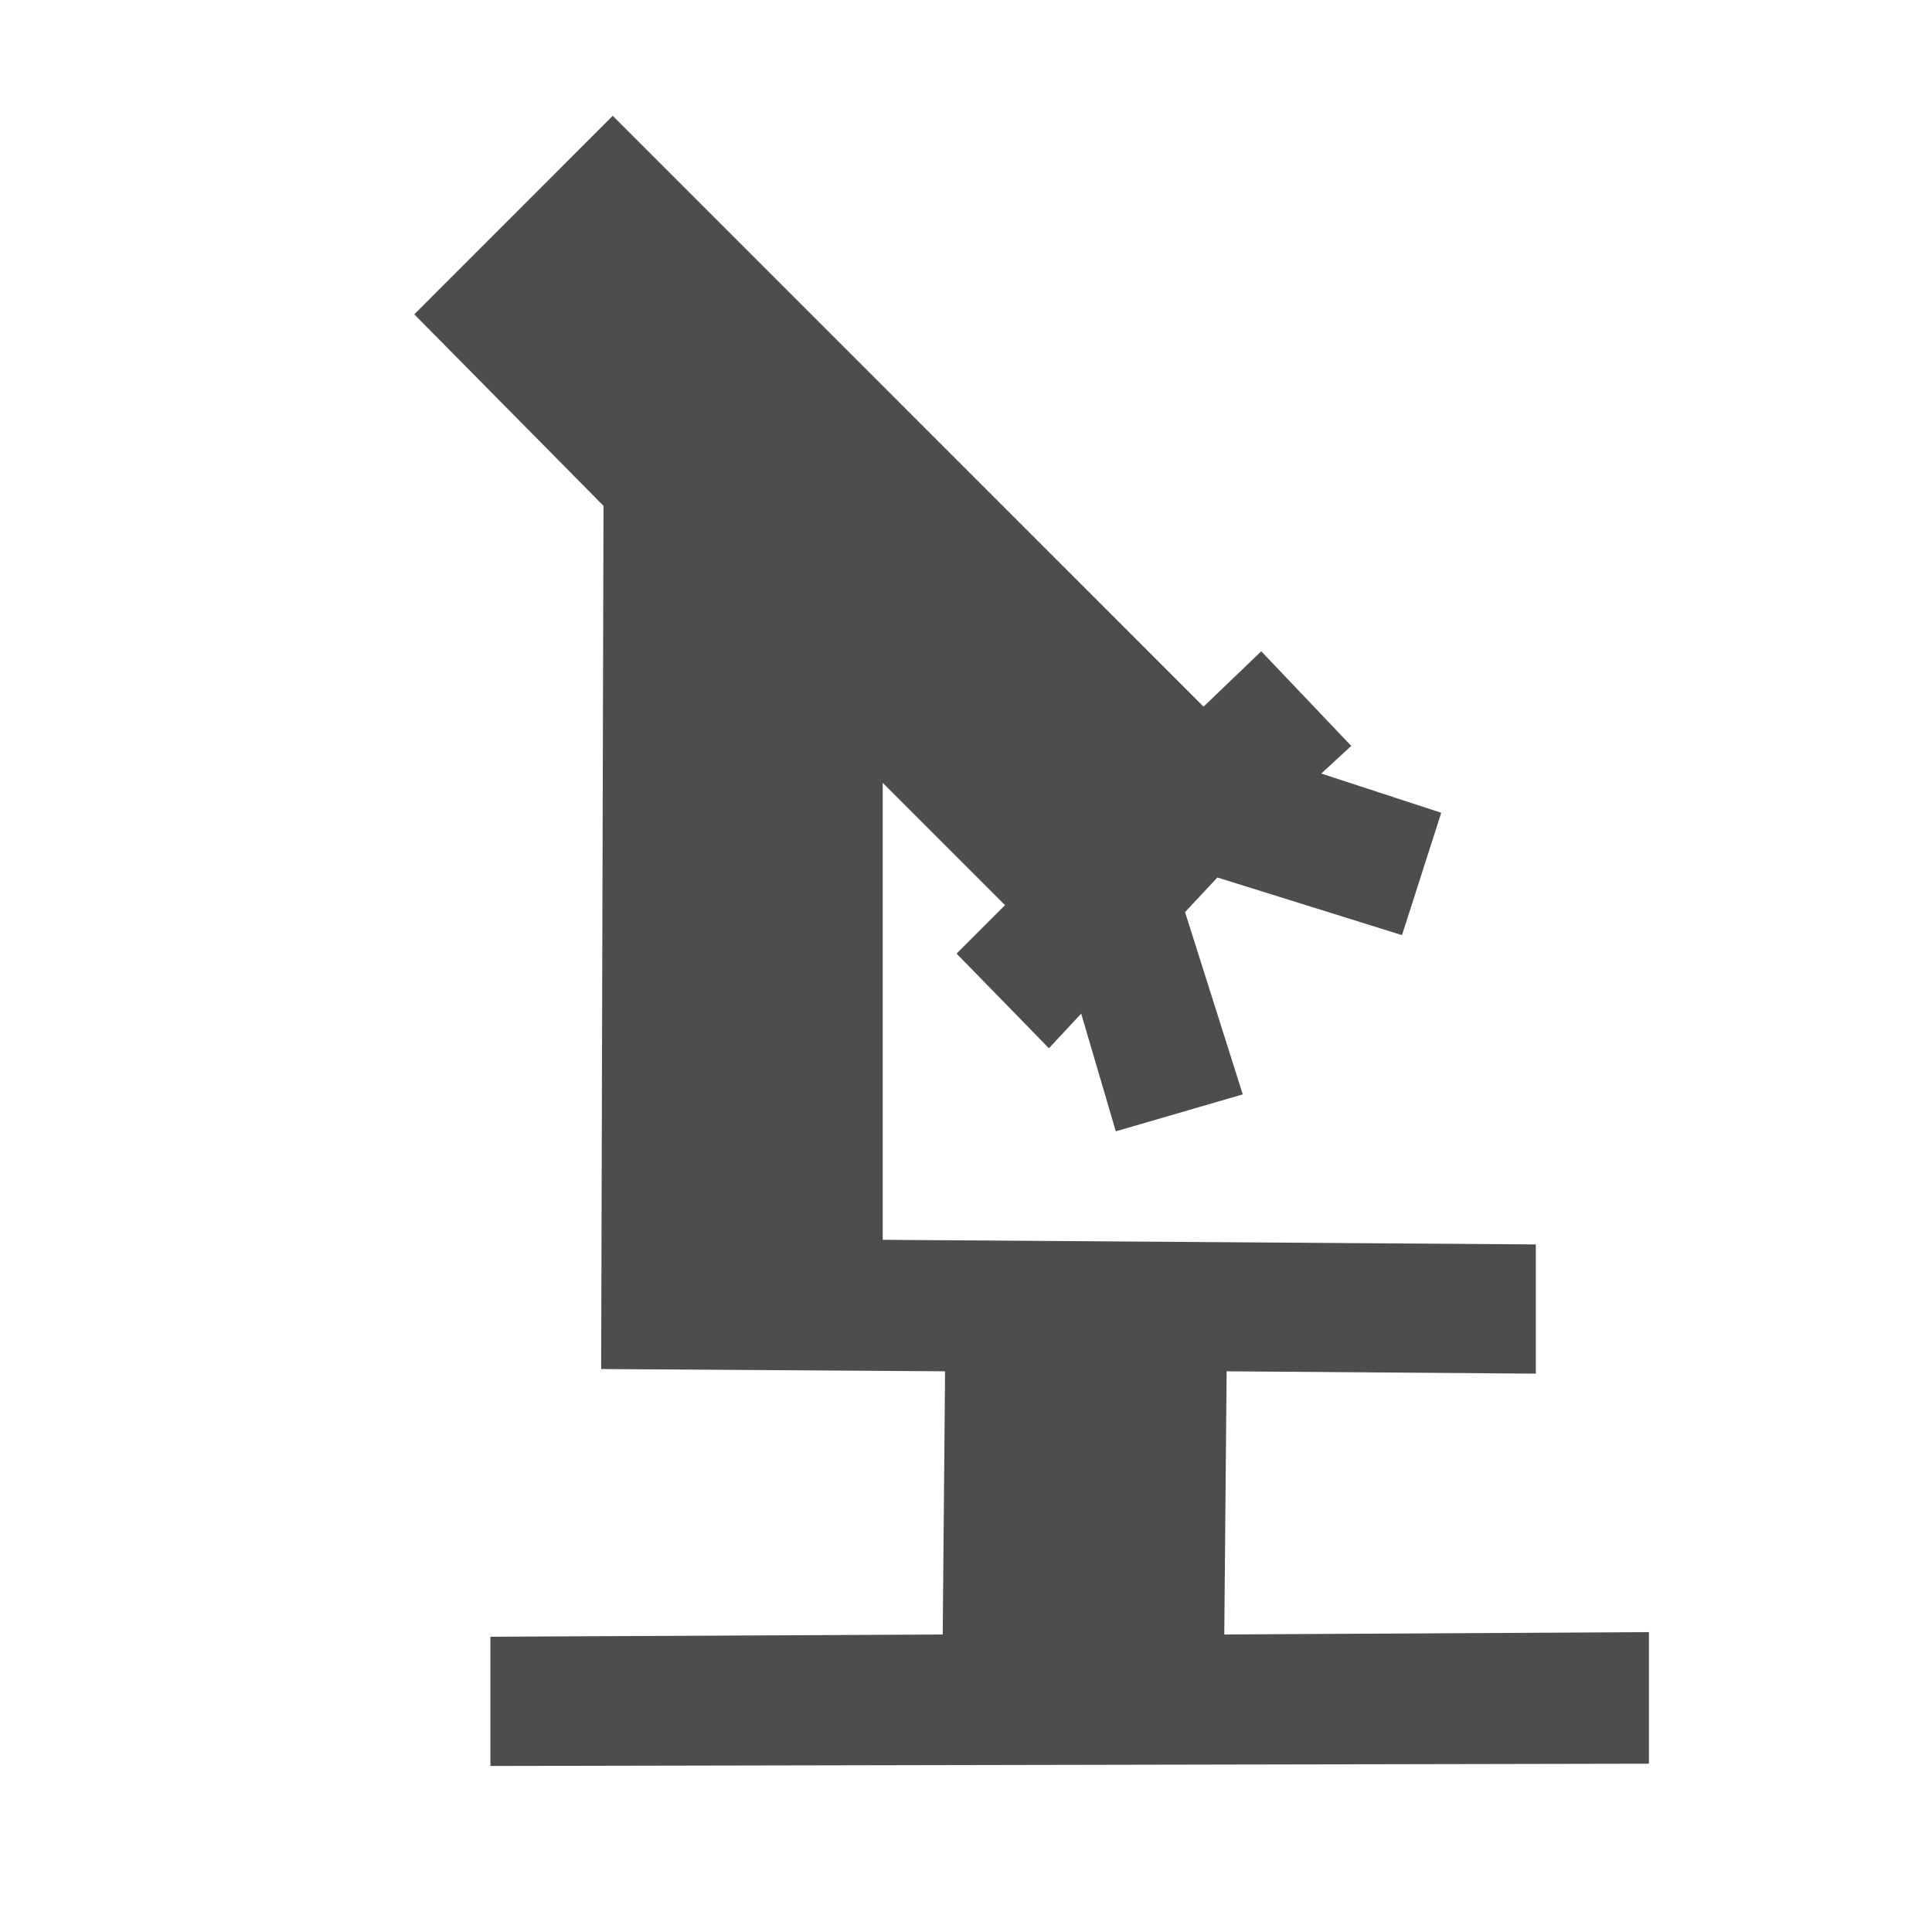 <?xml version="1.0" encoding="UTF-8" standalone="no"?>
<!-- Created with Inkscape (http://www.inkscape.org/) -->
<svg
   xmlns:svg="http://www.w3.org/2000/svg"
   xmlns="http://www.w3.org/2000/svg"
   version="1.0"
   width="26.16"
   height="26.16"
   viewBox="0 0 22.156 22.156"
   id="Layer_1"
   xml:space="preserve"><defs
   id="defs2279">
	
	

	
	

	
	

	
	
</defs>

<path
   d="M 7.027,1.328 L 4.751,3.605 L 6.921,5.801 L 6.894,15.7 L 10.838,15.726 L 10.811,18.744 L 5.624,18.77 L 5.624,20.252 L 18.91,20.226 L 18.91,18.717 L 14.04,18.744 L 14.067,15.726 L 17.613,15.753 L 17.613,14.271 L 10.123,14.218 L 10.123,8.977 L 11.526,10.38 L 10.97,10.936 L 12.029,12.021 L 12.399,11.624 L 12.796,12.974 L 14.252,12.55 L 13.59,10.46 L 13.961,10.063 L 16.078,10.724 L 16.528,9.321 L 15.152,8.871 L 15.496,8.554 L 14.464,7.469 L 13.802,8.104 L 7.027,1.328 z "
   style="opacity:1;color:#000000;fill:#4c4d4f;fill-opacity:1;fill-rule:nonzero;stroke:none;stroke-width:3.212;stroke-linecap:butt;stroke-linejoin:miter;marker:none;marker-start:none;marker-mid:none;marker-end:none;stroke-miterlimit:3.5;stroke-dasharray:none;stroke-dashoffset:0;stroke-opacity:1;visibility:visible;display:inline;overflow:visible;enable-background:accumulate"
   id="path12089" /></svg>